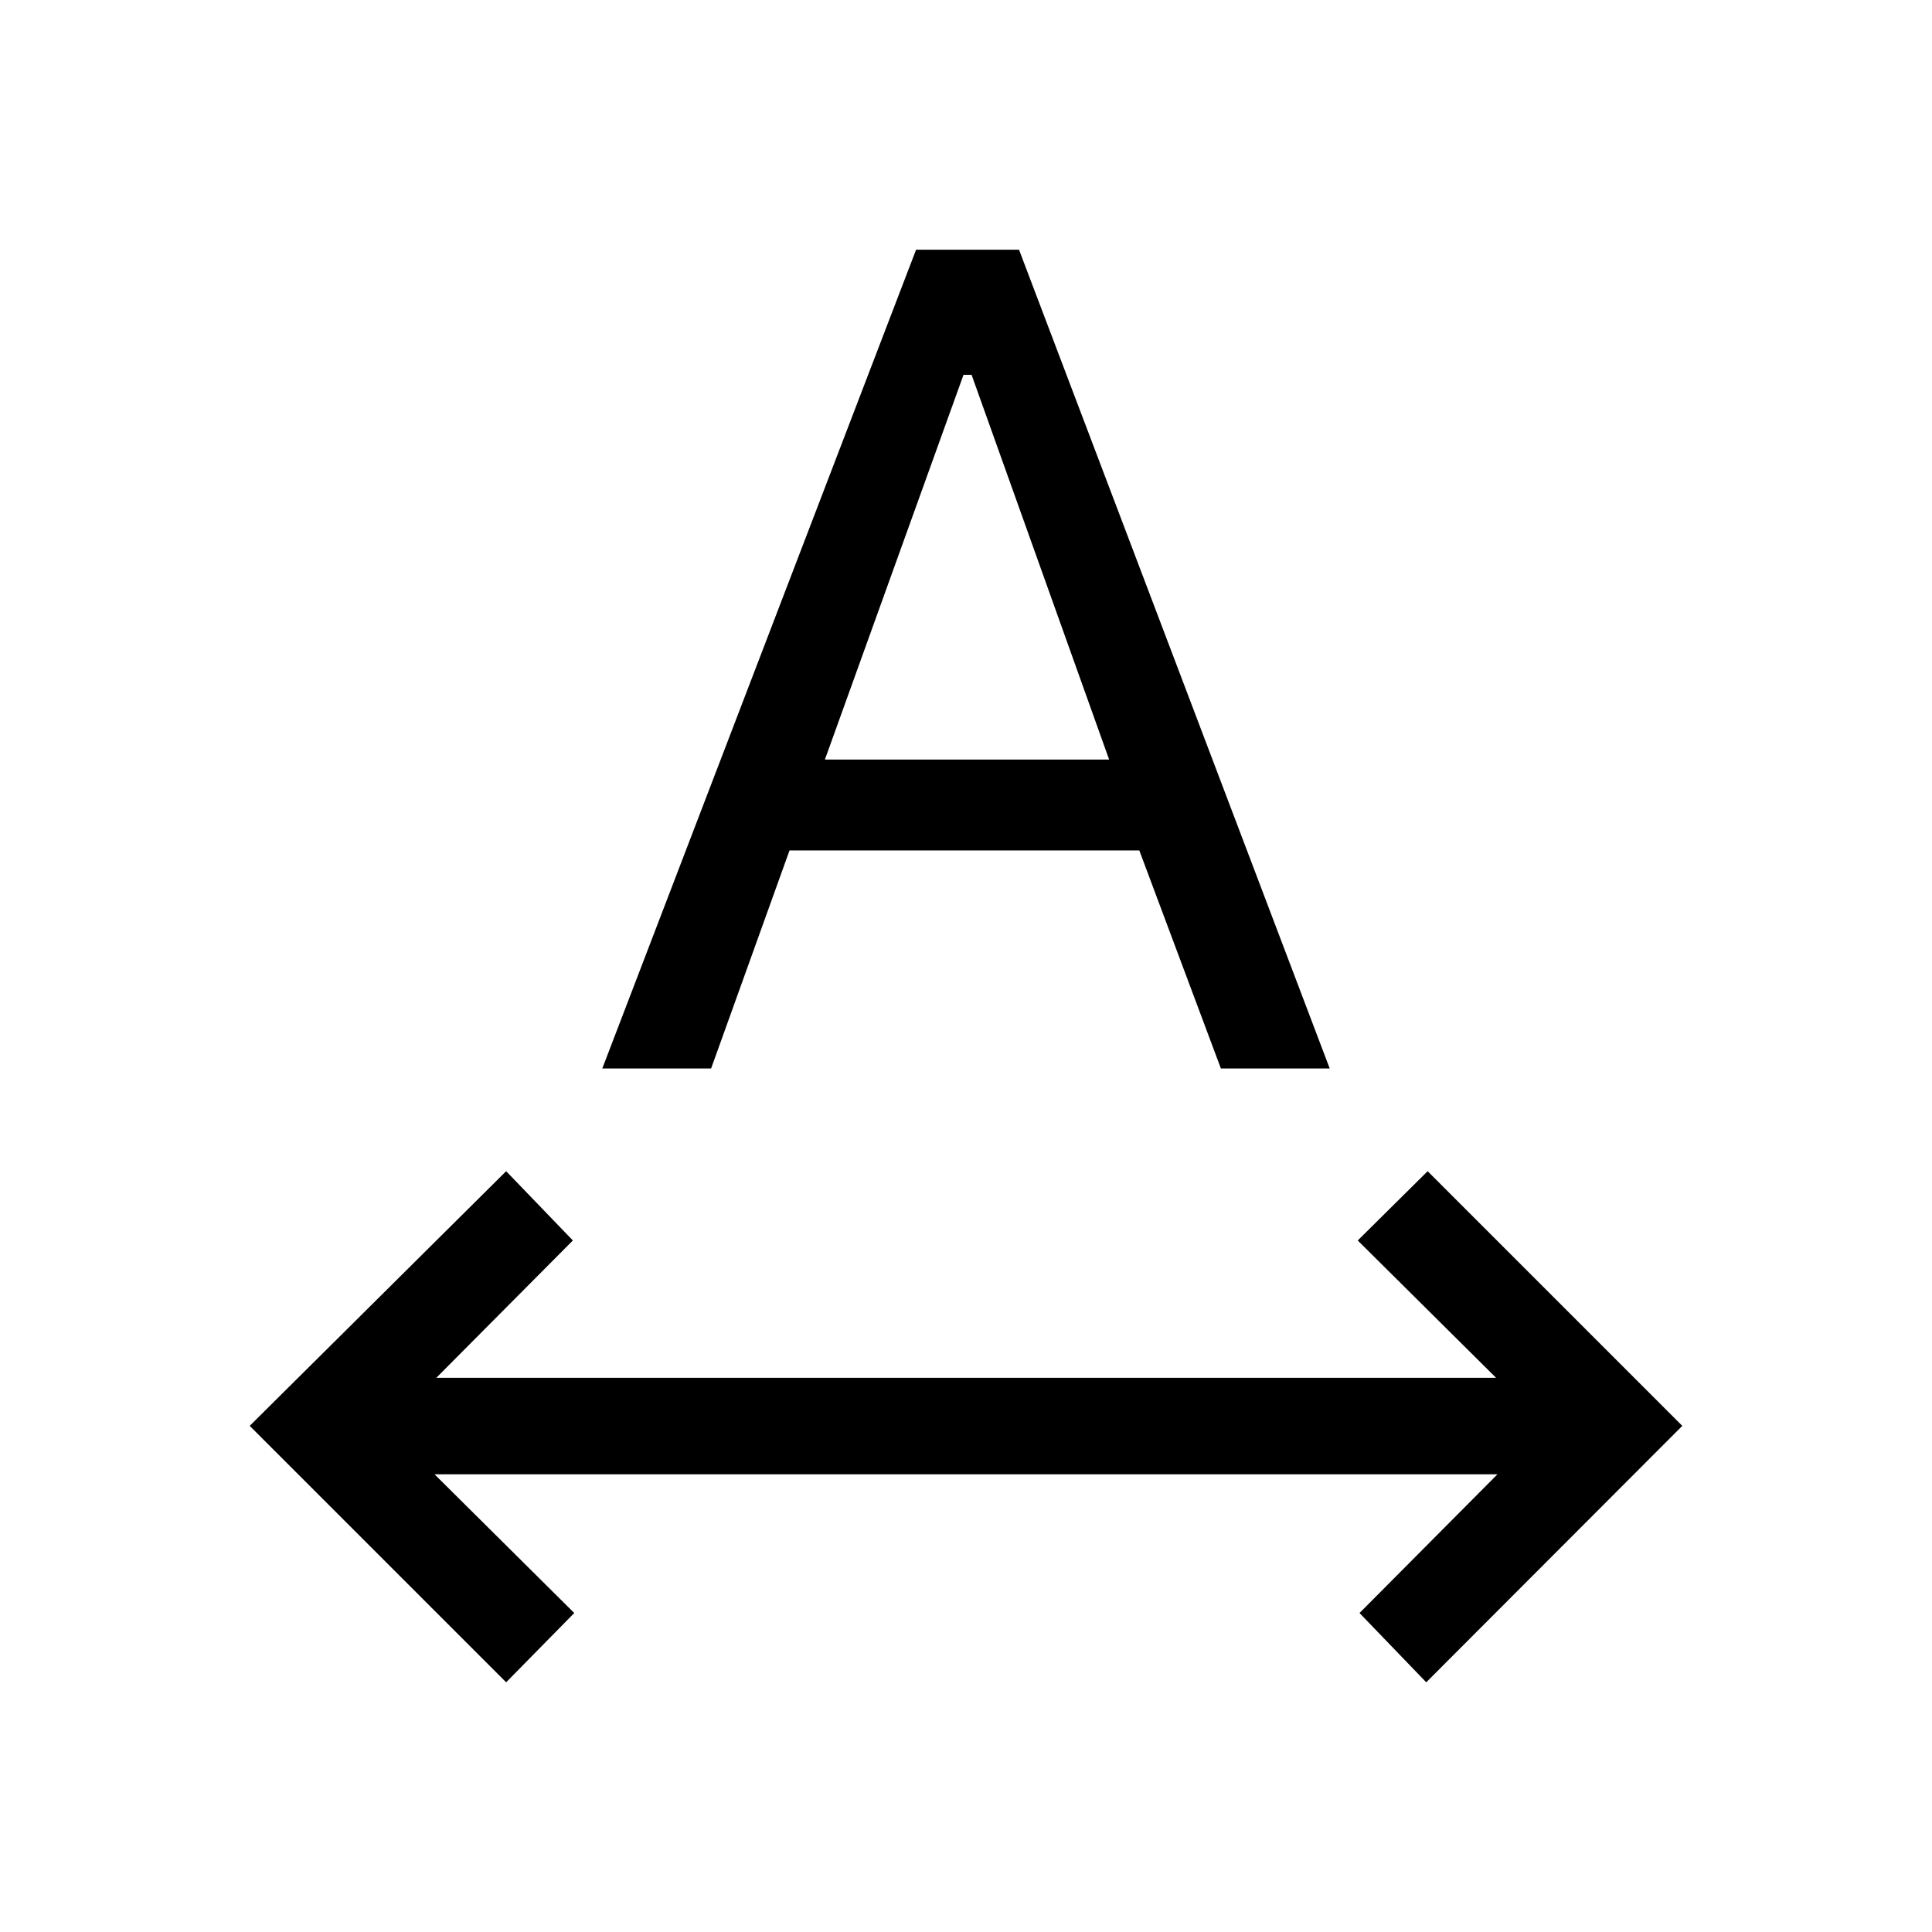 <svg xmlns="http://www.w3.org/2000/svg" height="20" viewBox="0 -960 960 960" width="20"><path d="M251.5-124.078 124.078-251.5 251.5-378.038l33.153 34.422-67.847 68.232h526.58l-68.732-68.232 34.73-34.422L835.922-251.5l-127.23 127.422-33.153-34.422 68.539-68.924H215.922l69.424 68.924-33.846 34.422Zm47.77-304.998 155.923-406.846h51.153L660.73-429.076h-54.076l-40.538-108.347H392.307l-38.961 108.347H299.27Zm110.614-153.5h141.232l-68.347-191.193h-4l-68.885 191.193Z"/></svg>